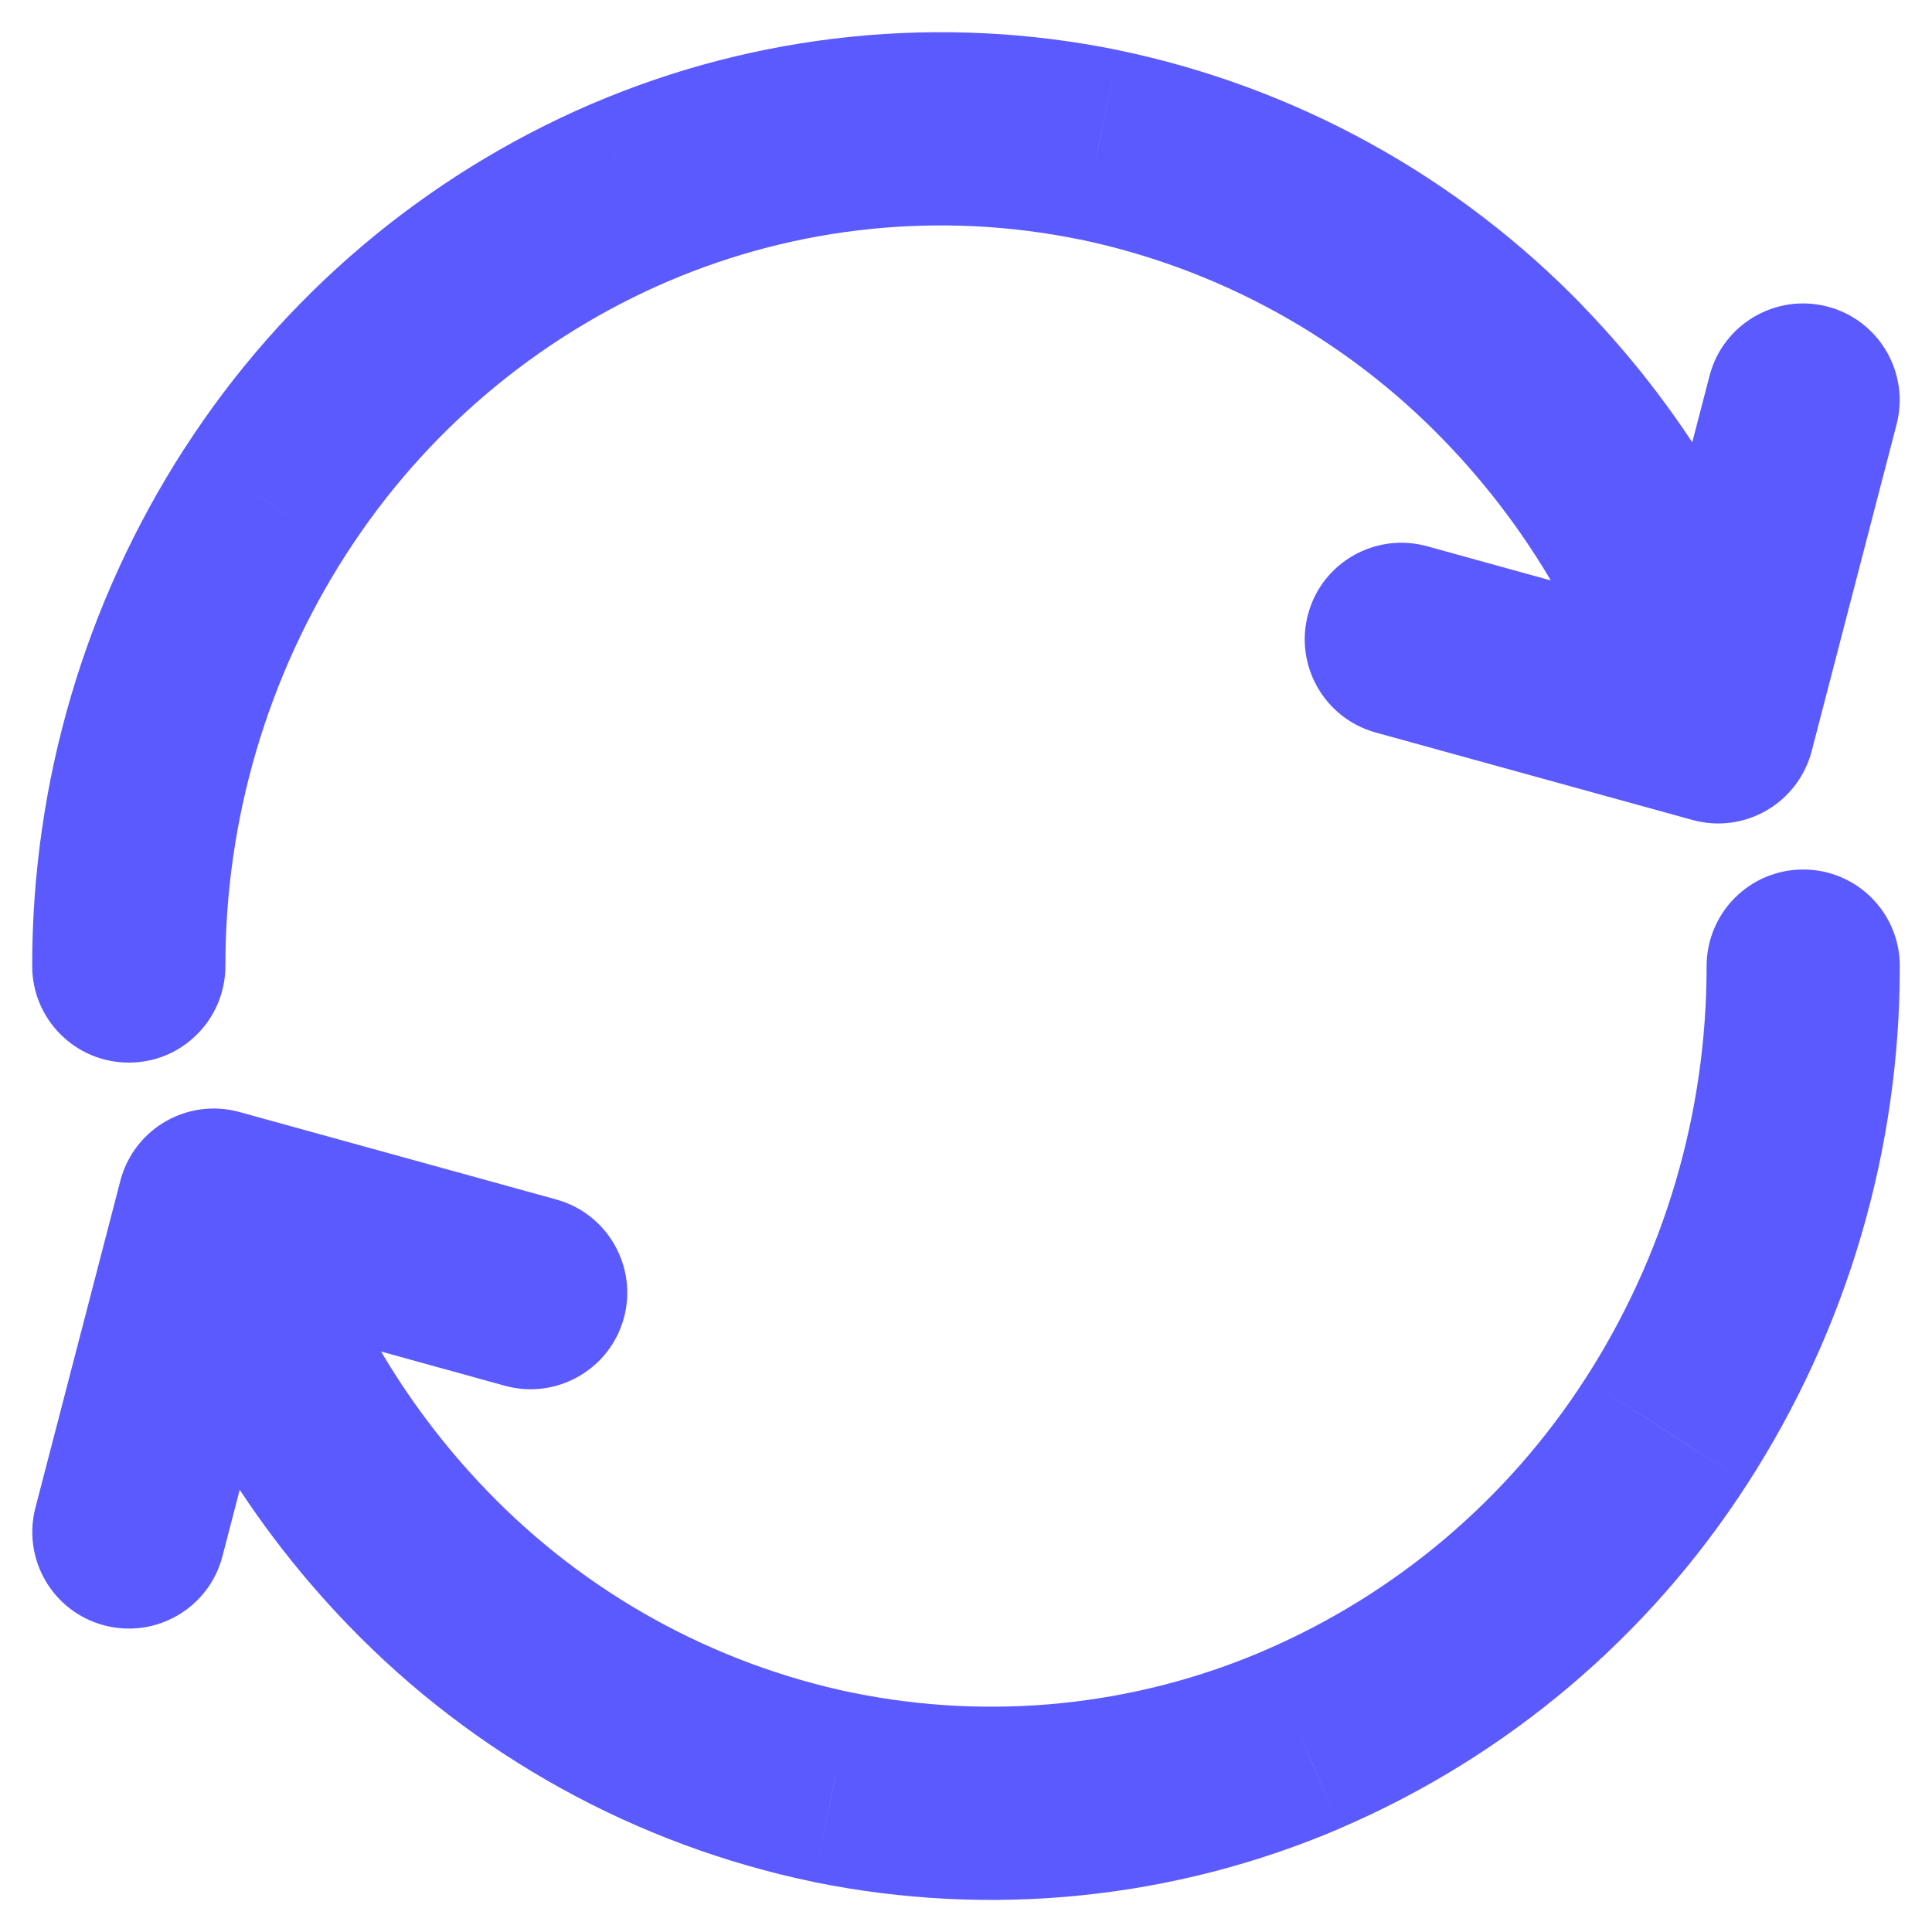 <svg width="15" height="15" viewBox="0 0 15 15" fill="none" xmlns="http://www.w3.org/2000/svg">
<path d="M0.25 7.501C0.25 7.915 0.587 8.251 1.001 8.25C1.415 8.25 1.75 7.914 1.75 7.499L0.25 7.501ZM2.062 3.889L2.692 4.296L2.693 4.295L2.062 3.889ZM4.89 1.495L4.595 0.806L4.594 0.806L4.89 1.495ZM8.531 1.124L8.684 0.39L8.681 0.389L8.531 1.124ZM11.757 2.904L11.217 3.425L11.217 3.425L11.757 2.904ZM12.619 5.85C12.733 6.248 13.149 6.478 13.547 6.364C13.945 6.249 14.175 5.834 14.061 5.436L12.619 5.85ZM12.614 5.454C12.51 5.855 12.75 6.265 13.151 6.369C13.552 6.473 13.961 6.232 14.066 5.831L12.614 5.454ZM14.725 3.295C14.829 2.894 14.588 2.484 14.188 2.38C13.787 2.276 13.377 2.517 13.273 2.917L14.725 3.295ZM13.14 6.366C13.539 6.477 13.952 6.242 14.062 5.843C14.173 5.444 13.938 5.031 13.539 4.921L13.14 6.366ZM11.08 4.241C10.68 4.131 10.267 4.365 10.157 4.764C10.047 5.163 10.281 5.576 10.68 5.687L11.08 4.241ZM14.75 7.5C14.75 7.086 14.414 6.75 13.999 6.751C13.585 6.751 13.25 7.087 13.25 7.502L14.75 7.5ZM12.938 11.112L12.308 10.705L12.307 10.706L12.938 11.112ZM10.11 13.505L10.405 14.195L10.406 14.194L10.11 13.505ZM6.469 13.877L6.316 14.611L6.319 14.612L6.469 13.877ZM3.243 12.097L3.783 11.576L3.783 11.576L3.243 12.097ZM2.381 9.151C2.267 8.753 1.851 8.523 1.453 8.637C1.055 8.751 0.825 9.167 0.939 9.565L2.381 9.151ZM2.386 9.546C2.49 9.145 2.25 8.736 1.849 8.632C1.448 8.528 1.039 8.768 0.934 9.169L2.386 9.546ZM0.275 11.706C0.171 12.107 0.411 12.516 0.812 12.62C1.213 12.724 1.623 12.484 1.727 12.083L0.275 11.706ZM1.86 8.634C1.461 8.523 1.048 8.757 0.937 9.157C0.827 9.556 1.061 9.969 1.46 10.079L1.86 8.634ZM3.92 10.759C4.319 10.869 4.732 10.635 4.843 10.236C4.953 9.837 4.719 9.424 4.32 9.313L3.92 10.759ZM1.75 7.499C1.749 6.363 2.076 5.251 2.692 4.296L1.432 3.482C0.659 4.68 0.249 6.075 0.25 7.501L1.75 7.499ZM2.693 4.295C3.296 3.359 4.164 2.624 5.187 2.184L4.594 0.806C3.297 1.364 2.196 2.296 1.432 3.483L2.693 4.295ZM5.186 2.185C6.193 1.753 7.308 1.64 8.381 1.859L8.681 0.389C7.309 0.109 5.883 0.254 4.595 0.806L5.186 2.185ZM8.379 1.858C9.461 2.083 10.45 2.629 11.217 3.425L12.297 2.383C11.32 1.371 10.061 0.676 8.684 0.39L8.379 1.858ZM11.217 3.425C11.876 4.107 12.357 4.939 12.619 5.85L14.061 5.436C13.731 4.289 13.125 3.241 12.296 2.383L11.217 3.425ZM14.066 5.831L14.725 3.295L13.273 2.917L12.614 5.454L14.066 5.831ZM13.539 4.921L11.08 4.241L10.68 5.687L13.14 6.366L13.539 4.921ZM13.25 7.502C13.251 8.638 12.924 9.75 12.308 10.705L13.568 11.518C14.341 10.321 14.752 8.925 14.75 7.5L13.25 7.502ZM12.307 10.706C11.704 11.642 10.836 12.377 9.813 12.816L10.406 14.194C11.703 13.637 12.804 12.705 13.568 11.518L12.307 10.706ZM9.814 12.816C8.807 13.248 7.692 13.361 6.619 13.142L6.319 14.612C7.692 14.892 9.117 14.747 10.405 14.195L9.814 12.816ZM6.621 13.143C5.539 12.918 4.55 12.372 3.783 11.576L2.703 12.617C3.68 13.63 4.939 14.325 6.316 14.611L6.621 13.143ZM3.783 11.576C3.124 10.894 2.643 10.062 2.381 9.151L0.939 9.565C1.269 10.712 1.875 11.76 2.704 12.618L3.783 11.576ZM0.934 9.169L0.275 11.706L1.727 12.083L2.386 9.546L0.934 9.169ZM1.46 10.079L3.92 10.759L4.32 9.313L1.86 8.634L1.46 10.079Z" fill="#5A5AFF"/>
</svg>
